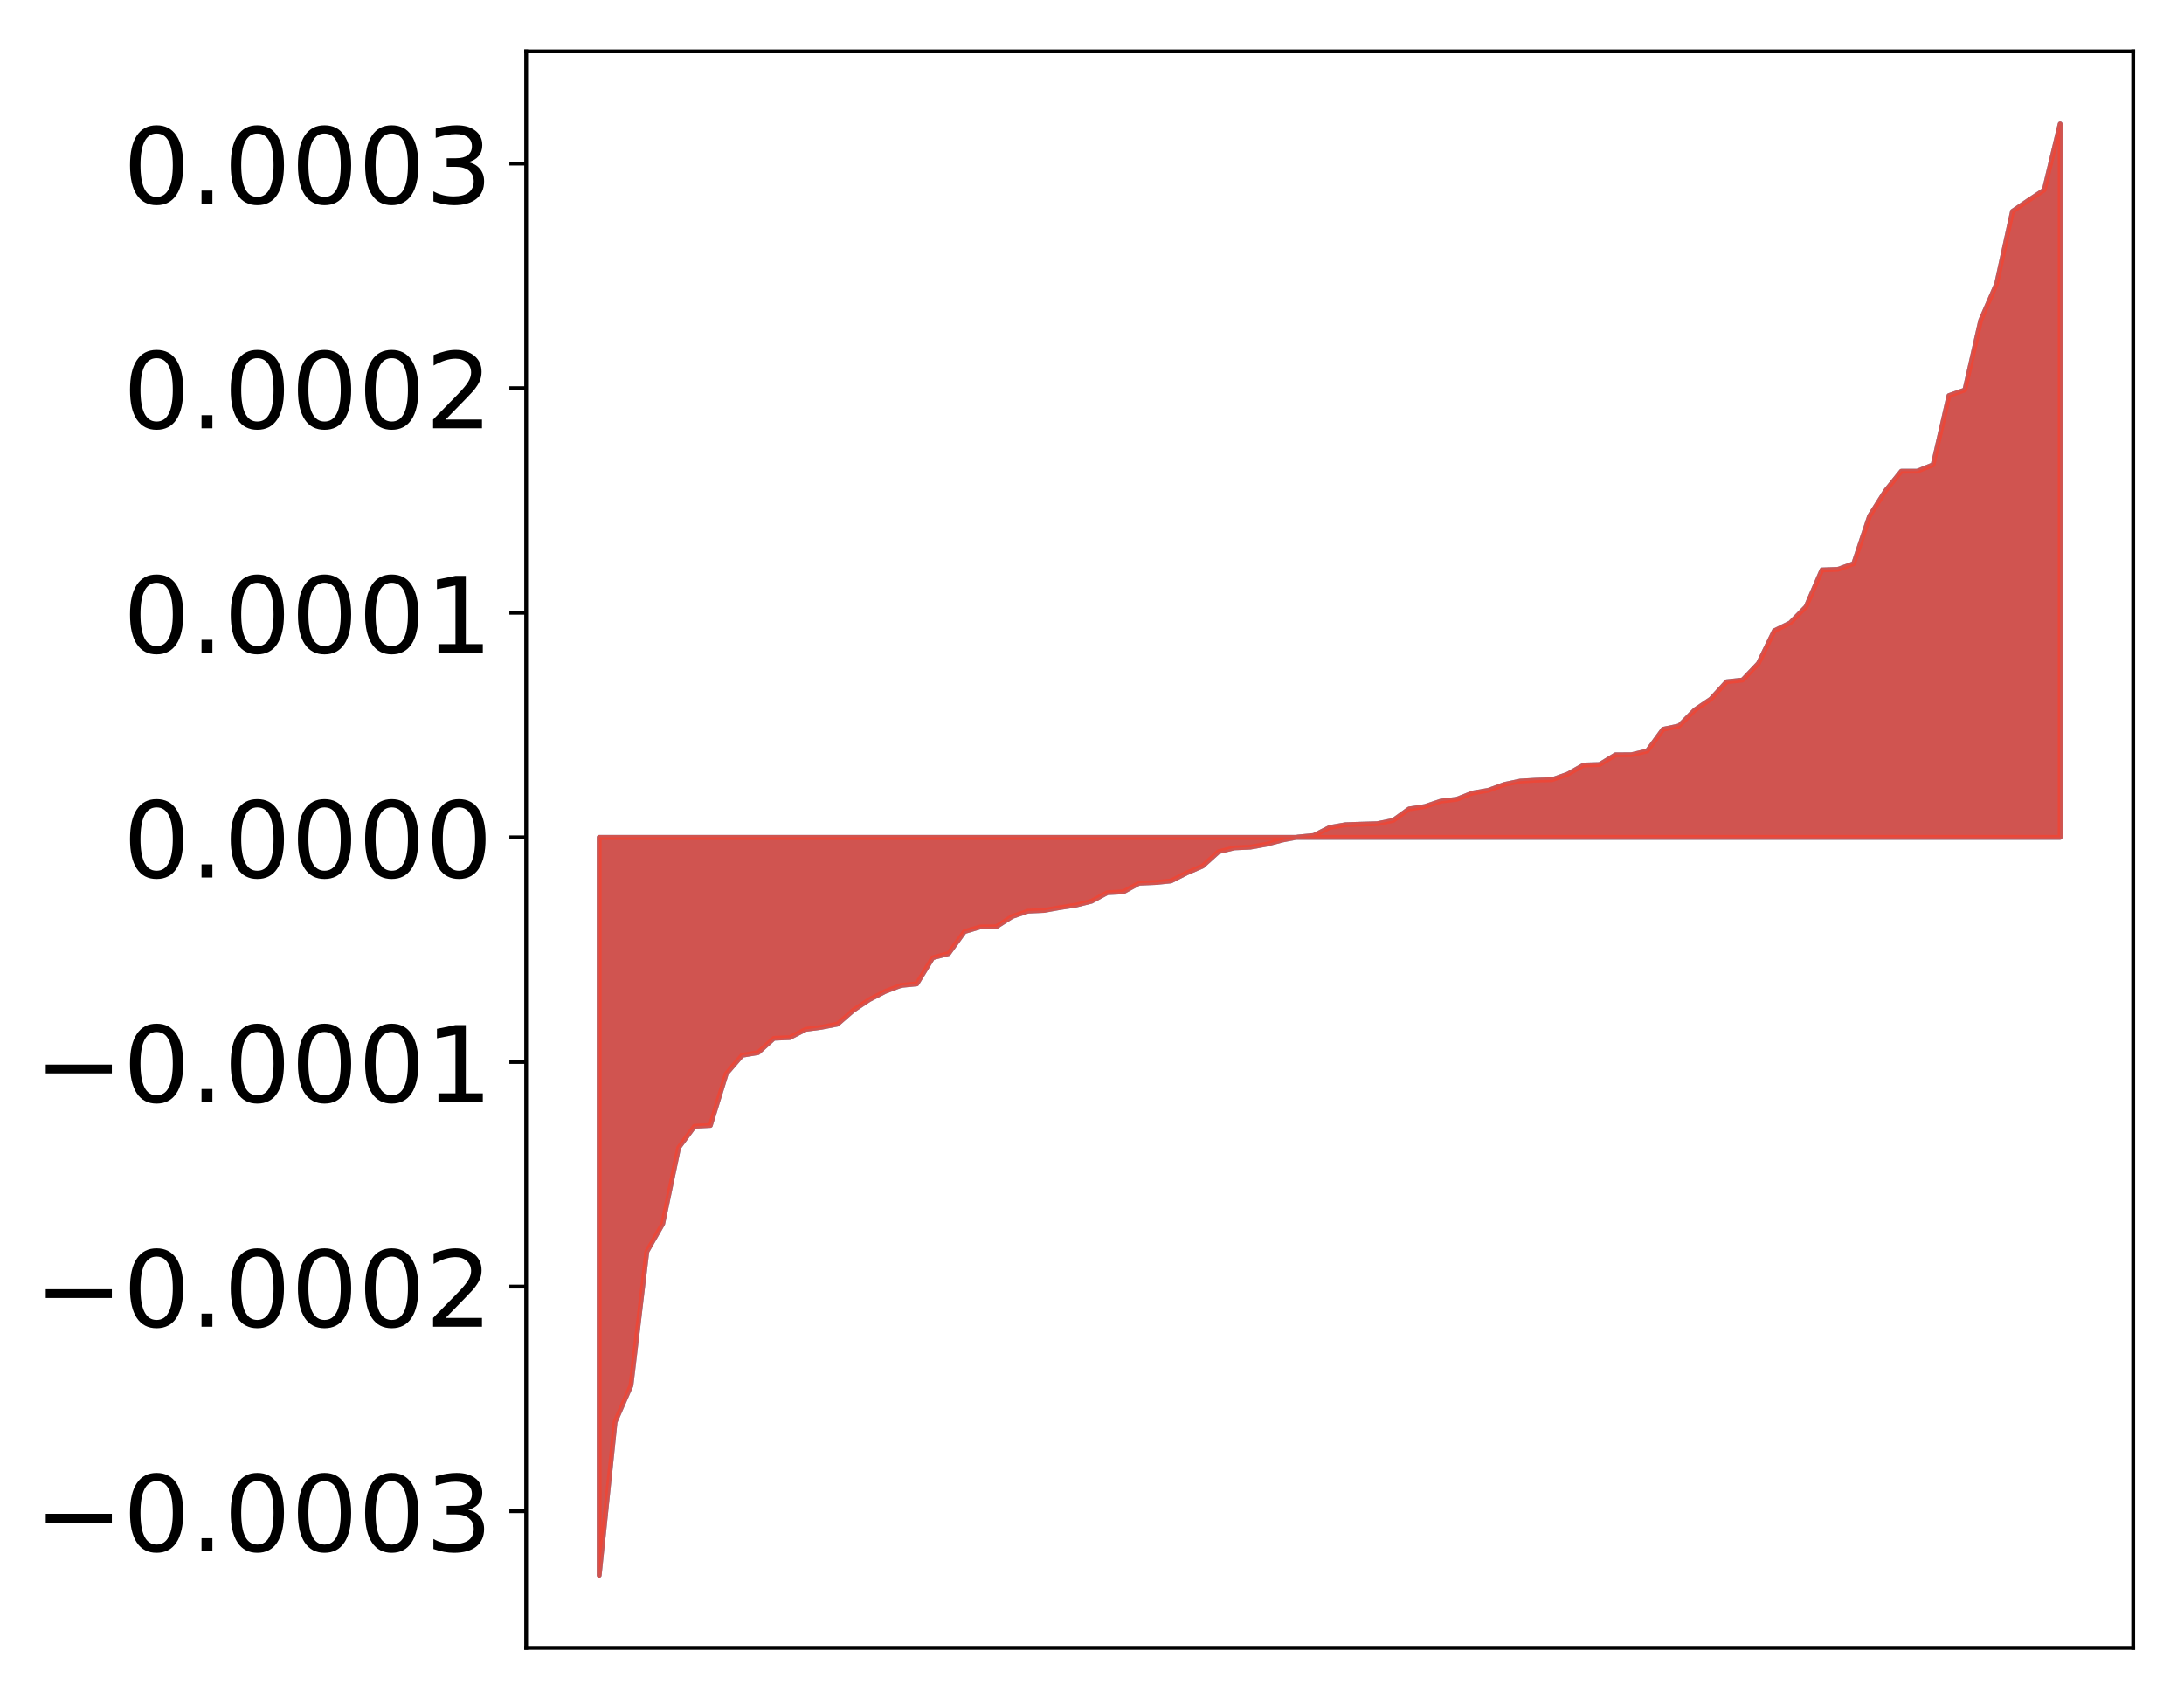 <?xml version="1.0" encoding="utf-8" standalone="no"?>
<!DOCTYPE svg PUBLIC "-//W3C//DTD SVG 1.1//EN"
  "http://www.w3.org/Graphics/SVG/1.1/DTD/svg11.dtd">
<!-- Created with matplotlib (http://matplotlib.org/) -->
<svg height="354pt" version="1.1" viewBox="0 0 455 354" width="455pt" xmlns="http://www.w3.org/2000/svg" xmlns:xlink="http://www.w3.org/1999/xlink">
 <defs>
  <style type="text/css">
*{stroke-linecap:butt;stroke-linejoin:round;}
  </style>
 </defs>
 <g id="figure_1">
  <g id="patch_1">
   <path d="M 0 354.04 
L 455.115 354.04 
L 455.115 0 
L 0 0 
z
" style="fill:#ffffff;"/>
  </g>
  <g id="axes_1">
   <g id="patch_2">
    <path d="M 109.615 343.34 
L 444.415 343.34 
L 444.415 10.7 
L 109.615 10.7 
z
" style="fill:#ffffff;"/>
   </g>
   <g id="PolyCollection_1">
    <defs>
     <path d="M 124.833 -25.82 
L 124.833 -179.571 
L 128.141 -179.571 
L 131.449 -179.571 
L 134.758 -179.571 
L 138.066 -179.571 
L 141.374 -179.571 
L 144.683 -179.571 
L 147.991 -179.571 
L 151.299 -179.571 
L 154.608 -179.571 
L 157.916 -179.571 
L 161.224 -179.571 
L 164.532 -179.571 
L 167.841 -179.571 
L 171.149 -179.571 
L 174.457 -179.571 
L 177.766 -179.571 
L 181.074 -179.571 
L 184.382 -179.571 
L 187.691 -179.571 
L 190.999 -179.571 
L 194.307 -179.571 
L 197.615 -179.571 
L 200.924 -179.571 
L 204.232 -179.571 
L 207.54 -179.571 
L 210.849 -179.571 
L 214.157 -179.571 
L 217.465 -179.571 
L 220.774 -179.571 
L 224.082 -179.571 
L 227.39 -179.571 
L 230.698 -179.571 
L 234.007 -179.571 
L 237.315 -179.571 
L 240.623 -179.571 
L 243.932 -179.571 
L 247.24 -179.571 
L 250.548 -179.571 
L 253.857 -179.571 
L 257.165 -179.571 
L 260.473 -179.571 
L 263.781 -179.571 
L 267.09 -179.571 
L 270.398 -179.571 
L 273.706 -179.571 
L 277.015 -179.571 
L 280.323 -179.571 
L 283.631 -179.571 
L 286.94 -179.571 
L 290.248 -179.571 
L 293.556 -179.571 
L 296.864 -179.571 
L 300.173 -179.571 
L 303.481 -179.571 
L 306.789 -179.571 
L 310.098 -179.571 
L 313.406 -179.571 
L 316.714 -179.571 
L 320.023 -179.571 
L 323.331 -179.571 
L 326.639 -179.571 
L 329.947 -179.571 
L 333.256 -179.571 
L 336.564 -179.571 
L 339.872 -179.571 
L 343.181 -179.571 
L 346.489 -179.571 
L 349.797 -179.571 
L 353.106 -179.571 
L 356.414 -179.571 
L 359.722 -179.571 
L 363.03 -179.571 
L 366.339 -179.571 
L 369.647 -179.571 
L 372.955 -179.571 
L 376.264 -179.571 
L 379.572 -179.571 
L 382.88 -179.571 
L 386.189 -179.571 
L 389.497 -179.571 
L 392.805 -179.571 
L 396.114 -179.571 
L 399.422 -179.571 
L 402.73 -179.571 
L 406.038 -179.571 
L 409.347 -179.571 
L 412.655 -179.571 
L 415.963 -179.571 
L 419.272 -179.571 
L 422.58 -179.571 
L 425.888 -179.571 
L 429.197 -179.571 
L 429.197 -328.22 
L 429.197 -328.22 
L 425.888 -314.466 
L 422.58 -312.28 
L 419.272 -310.015 
L 415.963 -294.915 
L 412.655 -287.318 
L 409.347 -272.787 
L 406.038 -271.621 
L 402.73 -257.207 
L 399.422 -255.869 
L 396.114 -255.864 
L 392.805 -251.76 
L 389.497 -246.525 
L 386.189 -236.605 
L 382.88 -235.411 
L 379.572 -235.295 
L 376.264 -227.633 
L 372.955 -224.255 
L 369.647 -222.62 
L 366.339 -215.82 
L 363.03 -212.345 
L 359.722 -211.993 
L 356.414 -208.374 
L 353.106 -206.133 
L 349.797 -202.784 
L 346.489 -202.099 
L 343.181 -197.561 
L 339.872 -196.793 
L 336.564 -196.774 
L 333.256 -194.744 
L 329.947 -194.647 
L 326.639 -192.765 
L 323.331 -191.582 
L 320.023 -191.487 
L 316.714 -191.296 
L 313.406 -190.602 
L 310.098 -189.383 
L 306.789 -188.815 
L 303.481 -187.507 
L 300.173 -187.118 
L 296.864 -186.005 
L 293.556 -185.5 
L 290.248 -183.105 
L 286.94 -182.421 
L 283.631 -182.323 
L 280.323 -182.212 
L 277.015 -181.632 
L 273.706 -179.959 
L 270.398 -179.64 
L 267.09 -178.999 
L 263.781 -178.125 
L 260.473 -177.529 
L 257.165 -177.383 
L 253.857 -176.581 
L 250.548 -173.597 
L 247.24 -172.168 
L 243.932 -170.484 
L 240.623 -170.161 
L 237.315 -170.023 
L 234.007 -168.218 
L 230.698 -168.051 
L 227.39 -166.26 
L 224.082 -165.437 
L 220.774 -164.932 
L 217.465 -164.345 
L 214.157 -164.199 
L 210.849 -163.077 
L 207.54 -160.946 
L 204.232 -160.917 
L 200.924 -159.939 
L 197.615 -155.352 
L 194.307 -154.484 
L 190.999 -149.054 
L 187.691 -148.719 
L 184.382 -147.46 
L 181.074 -145.749 
L 177.766 -143.535 
L 174.457 -140.649 
L 171.149 -140.008 
L 167.841 -139.567 
L 164.532 -137.855 
L 161.224 -137.71 
L 157.916 -134.723 
L 154.608 -134.171 
L 151.299 -130.323 
L 147.991 -119.552 
L 144.683 -119.382 
L 141.374 -114.909 
L 138.066 -99.068 
L 134.758 -93.27 
L 131.449 -65.357 
L 128.141 -57.77 
L 124.833 -25.82 
z
" id="mbccc85506c" style="stroke:#4a98c9;"/>
    </defs>
    <g clip-path="url(#p894bad369d)">
     <use style="fill:#4a98c9;stroke:#4a98c9;" x="0" xlink:href="#mbccc85506c" y="354.04"/>
    </g>
   </g>
   <g id="PolyCollection_2">
    <defs>
     <path d="M 124.833 -25.82 
L 124.833 -179.571 
L 128.141 -179.571 
L 131.449 -179.571 
L 134.758 -179.571 
L 138.066 -179.571 
L 141.374 -179.571 
L 144.683 -179.571 
L 147.991 -179.571 
L 151.299 -179.571 
L 154.608 -179.571 
L 157.916 -179.571 
L 161.224 -179.571 
L 164.532 -179.571 
L 167.841 -179.571 
L 171.149 -179.571 
L 174.457 -179.571 
L 177.766 -179.571 
L 181.074 -179.571 
L 184.382 -179.571 
L 187.691 -179.571 
L 190.999 -179.571 
L 194.307 -179.571 
L 197.615 -179.571 
L 200.924 -179.571 
L 204.232 -179.571 
L 207.54 -179.571 
L 210.849 -179.571 
L 214.157 -179.571 
L 217.465 -179.571 
L 220.774 -179.571 
L 224.082 -179.571 
L 227.39 -179.571 
L 230.698 -179.571 
L 234.007 -179.571 
L 237.315 -179.571 
L 240.623 -179.571 
L 243.932 -179.571 
L 247.24 -179.571 
L 250.548 -179.571 
L 253.857 -179.571 
L 257.165 -179.571 
L 260.473 -179.571 
L 263.781 -179.571 
L 267.09 -179.571 
L 270.398 -179.571 
L 273.706 -179.571 
L 277.015 -179.571 
L 280.323 -179.571 
L 283.631 -179.571 
L 286.94 -179.571 
L 290.248 -179.571 
L 293.556 -179.571 
L 296.864 -179.571 
L 300.173 -179.571 
L 303.481 -179.571 
L 306.789 -179.571 
L 310.098 -179.571 
L 313.406 -179.571 
L 316.714 -179.571 
L 320.023 -179.571 
L 323.331 -179.571 
L 326.639 -179.571 
L 329.947 -179.571 
L 333.256 -179.571 
L 336.564 -179.571 
L 339.872 -179.571 
L 343.181 -179.571 
L 346.489 -179.571 
L 349.797 -179.571 
L 353.106 -179.571 
L 356.414 -179.571 
L 359.722 -179.571 
L 363.03 -179.571 
L 366.339 -179.571 
L 369.647 -179.571 
L 372.955 -179.571 
L 376.264 -179.571 
L 379.572 -179.571 
L 382.88 -179.571 
L 386.189 -179.571 
L 389.497 -179.571 
L 392.805 -179.571 
L 396.114 -179.571 
L 399.422 -179.571 
L 402.73 -179.571 
L 406.038 -179.571 
L 409.347 -179.571 
L 412.655 -179.571 
L 415.963 -179.571 
L 419.272 -179.571 
L 422.58 -179.571 
L 425.888 -179.571 
L 429.197 -179.571 
L 429.197 -328.22 
L 429.197 -328.22 
L 425.888 -314.466 
L 422.58 -312.28 
L 419.272 -310.015 
L 415.963 -294.915 
L 412.655 -287.318 
L 409.347 -272.787 
L 406.038 -271.621 
L 402.73 -257.207 
L 399.422 -255.869 
L 396.114 -255.864 
L 392.805 -251.76 
L 389.497 -246.525 
L 386.189 -236.605 
L 382.88 -235.411 
L 379.572 -235.295 
L 376.264 -227.633 
L 372.955 -224.255 
L 369.647 -222.62 
L 366.339 -215.82 
L 363.03 -212.345 
L 359.722 -211.993 
L 356.414 -208.374 
L 353.106 -206.133 
L 349.797 -202.784 
L 346.489 -202.099 
L 343.181 -197.561 
L 339.872 -196.793 
L 336.564 -196.774 
L 333.256 -194.744 
L 329.947 -194.647 
L 326.639 -192.765 
L 323.331 -191.582 
L 320.023 -191.487 
L 316.714 -191.296 
L 313.406 -190.602 
L 310.098 -189.383 
L 306.789 -188.815 
L 303.481 -187.507 
L 300.173 -187.118 
L 296.864 -186.005 
L 293.556 -185.5 
L 290.248 -183.105 
L 286.94 -182.421 
L 283.631 -182.323 
L 280.323 -182.212 
L 277.015 -181.632 
L 273.706 -179.959 
L 270.398 -179.64 
L 267.09 -178.999 
L 263.781 -178.125 
L 260.473 -177.529 
L 257.165 -177.383 
L 253.857 -176.581 
L 250.548 -173.597 
L 247.24 -172.168 
L 243.932 -170.484 
L 240.623 -170.161 
L 237.315 -170.023 
L 234.007 -168.218 
L 230.698 -168.051 
L 227.39 -166.26 
L 224.082 -165.437 
L 220.774 -164.932 
L 217.465 -164.345 
L 214.157 -164.199 
L 210.849 -163.077 
L 207.54 -160.946 
L 204.232 -160.917 
L 200.924 -159.939 
L 197.615 -155.352 
L 194.307 -154.484 
L 190.999 -149.054 
L 187.691 -148.719 
L 184.382 -147.46 
L 181.074 -145.749 
L 177.766 -143.535 
L 174.457 -140.649 
L 171.149 -140.008 
L 167.841 -139.567 
L 164.532 -137.855 
L 161.224 -137.71 
L 157.916 -134.723 
L 154.608 -134.171 
L 151.299 -130.323 
L 147.991 -119.552 
L 144.683 -119.382 
L 141.374 -114.909 
L 138.066 -99.068 
L 134.758 -93.27 
L 131.449 -65.357 
L 128.141 -57.77 
L 124.833 -25.82 
z
" id="m0d5586e7f9" style="stroke:#f14432;stroke-opacity:0.8;"/>
    </defs>
    <g clip-path="url(#p894bad369d)">
     <use style="fill:#f14432;fill-opacity:0.8;stroke:#f14432;stroke-opacity:0.8;" x="0" xlink:href="#m0d5586e7f9" y="354.04"/>
    </g>
   </g>
   <g id="matplotlib.axis_1"/>
   <g id="matplotlib.axis_2">
    <g id="ytick_1">
     <g id="line2d_1">
      <defs>
       <path d="M 0 0 
L -3.5 0 
" id="m3db6f68f9c" style="stroke:#000000;stroke-width:0.8;"/>
      </defs>
      <g>
       <use style="stroke:#000000;stroke-width:0.8;" x="109.615" xlink:href="#m3db6f68f9c" y="314.858"/>
      </g>
     </g>
     <g id="text_1">
      <!-- −0.0003 -->
      <defs>
       <path d="M 10.594 35.5 
L 73.188 35.5 
L 73.188 27.203 
L 10.594 27.203 
z
" id="DejaVuSans-2212"/>
       <path d="M 31.781 66.406 
Q 24.172 66.406 20.328 58.906 
Q 16.5 51.422 16.5 36.375 
Q 16.5 21.391 20.328 13.891 
Q 24.172 6.391 31.781 6.391 
Q 39.453 6.391 43.281 13.891 
Q 47.125 21.391 47.125 36.375 
Q 47.125 51.422 43.281 58.906 
Q 39.453 66.406 31.781 66.406 
z
M 31.781 74.219 
Q 44.047 74.219 50.516 64.516 
Q 56.984 54.828 56.984 36.375 
Q 56.984 17.969 50.516 8.266 
Q 44.047 -1.422 31.781 -1.422 
Q 19.531 -1.422 13.062 8.266 
Q 6.594 17.969 6.594 36.375 
Q 6.594 54.828 13.062 64.516 
Q 19.531 74.219 31.781 74.219 
z
" id="DejaVuSans-30"/>
       <path d="M 10.688 12.406 
L 21 12.406 
L 21 0 
L 10.688 0 
z
" id="DejaVuSans-2e"/>
       <path d="M 40.578 39.312 
Q 47.656 37.797 51.625 33 
Q 55.609 28.219 55.609 21.188 
Q 55.609 10.406 48.188 4.484 
Q 40.766 -1.422 27.094 -1.422 
Q 22.516 -1.422 17.656 -0.516 
Q 12.797 0.391 7.625 2.203 
L 7.625 11.719 
Q 11.719 9.328 16.594 8.109 
Q 21.484 6.891 26.812 6.891 
Q 36.078 6.891 40.938 10.547 
Q 45.797 14.203 45.797 21.188 
Q 45.797 27.641 41.281 31.266 
Q 36.766 34.906 28.719 34.906 
L 20.219 34.906 
L 20.219 43.016 
L 29.109 43.016 
Q 36.375 43.016 40.234 45.922 
Q 44.094 48.828 44.094 54.297 
Q 44.094 59.906 40.109 62.906 
Q 36.141 65.922 28.719 65.922 
Q 24.656 65.922 20.016 65.031 
Q 15.375 64.156 9.812 62.312 
L 9.812 71.094 
Q 15.438 72.656 20.344 73.438 
Q 25.25 74.219 29.594 74.219 
Q 40.828 74.219 47.359 69.109 
Q 53.906 64.016 53.906 55.328 
Q 53.906 49.266 50.438 45.094 
Q 46.969 40.922 40.578 39.312 
z
" id="DejaVuSans-33"/>
      </defs>
      <g transform="translate(7.2 323.217)scale(0.22 -0.22)">
       <use xlink:href="#DejaVuSans-2212"/>
       <use x="83.789" xlink:href="#DejaVuSans-30"/>
       <use x="147.412" xlink:href="#DejaVuSans-2e"/>
       <use x="179.199" xlink:href="#DejaVuSans-30"/>
       <use x="242.822" xlink:href="#DejaVuSans-30"/>
       <use x="306.445" xlink:href="#DejaVuSans-30"/>
       <use x="370.068" xlink:href="#DejaVuSans-33"/>
      </g>
     </g>
    </g>
    <g id="ytick_2">
     <g id="line2d_2">
      <g>
       <use style="stroke:#000000;stroke-width:0.8;" x="109.615" xlink:href="#m3db6f68f9c" y="268.062"/>
      </g>
     </g>
     <g id="text_2">
      <!-- −0.0002 -->
      <defs>
       <path d="M 19.188 8.297 
L 53.609 8.297 
L 53.609 0 
L 7.328 0 
L 7.328 8.297 
Q 12.938 14.109 22.625 23.891 
Q 32.328 33.688 34.812 36.531 
Q 39.547 41.844 41.422 45.531 
Q 43.312 49.219 43.312 52.781 
Q 43.312 58.594 39.234 62.25 
Q 35.156 65.922 28.609 65.922 
Q 23.969 65.922 18.812 64.312 
Q 13.672 62.703 7.812 59.422 
L 7.812 69.391 
Q 13.766 71.781 18.938 73 
Q 24.125 74.219 28.422 74.219 
Q 39.75 74.219 46.484 68.547 
Q 53.219 62.891 53.219 53.422 
Q 53.219 48.922 51.531 44.891 
Q 49.859 40.875 45.406 35.406 
Q 44.188 33.984 37.641 27.219 
Q 31.109 20.453 19.188 8.297 
z
" id="DejaVuSans-32"/>
      </defs>
      <g transform="translate(7.2 276.42)scale(0.22 -0.22)">
       <use xlink:href="#DejaVuSans-2212"/>
       <use x="83.789" xlink:href="#DejaVuSans-30"/>
       <use x="147.412" xlink:href="#DejaVuSans-2e"/>
       <use x="179.199" xlink:href="#DejaVuSans-30"/>
       <use x="242.822" xlink:href="#DejaVuSans-30"/>
       <use x="306.445" xlink:href="#DejaVuSans-30"/>
       <use x="370.068" xlink:href="#DejaVuSans-32"/>
      </g>
     </g>
    </g>
    <g id="ytick_3">
     <g id="line2d_3">
      <g>
       <use style="stroke:#000000;stroke-width:0.8;" x="109.615" xlink:href="#m3db6f68f9c" y="221.265"/>
      </g>
     </g>
     <g id="text_3">
      <!-- −0.0001 -->
      <defs>
       <path d="M 12.406 8.297 
L 28.516 8.297 
L 28.516 63.922 
L 10.984 60.406 
L 10.984 69.391 
L 28.422 72.906 
L 38.281 72.906 
L 38.281 8.297 
L 54.391 8.297 
L 54.391 0 
L 12.406 0 
z
" id="DejaVuSans-31"/>
      </defs>
      <g transform="translate(7.2 229.623)scale(0.22 -0.22)">
       <use xlink:href="#DejaVuSans-2212"/>
       <use x="83.789" xlink:href="#DejaVuSans-30"/>
       <use x="147.412" xlink:href="#DejaVuSans-2e"/>
       <use x="179.199" xlink:href="#DejaVuSans-30"/>
       <use x="242.822" xlink:href="#DejaVuSans-30"/>
       <use x="306.445" xlink:href="#DejaVuSans-30"/>
       <use x="370.068" xlink:href="#DejaVuSans-31"/>
      </g>
     </g>
    </g>
    <g id="ytick_4">
     <g id="line2d_4">
      <g>
       <use style="stroke:#000000;stroke-width:0.8;" x="109.615" xlink:href="#m3db6f68f9c" y="174.469"/>
      </g>
     </g>
     <g id="text_4">
      <!-- 0.0000 -->
      <g transform="translate(25.635 182.827)scale(0.22 -0.22)">
       <use xlink:href="#DejaVuSans-30"/>
       <use x="63.623" xlink:href="#DejaVuSans-2e"/>
       <use x="95.41" xlink:href="#DejaVuSans-30"/>
       <use x="159.033" xlink:href="#DejaVuSans-30"/>
       <use x="222.656" xlink:href="#DejaVuSans-30"/>
       <use x="286.279" xlink:href="#DejaVuSans-30"/>
      </g>
     </g>
    </g>
    <g id="ytick_5">
     <g id="line2d_5">
      <g>
       <use style="stroke:#000000;stroke-width:0.8;" x="109.615" xlink:href="#m3db6f68f9c" y="127.672"/>
      </g>
     </g>
     <g id="text_5">
      <!-- 0.0001 -->
      <g transform="translate(25.635 136.03)scale(0.22 -0.22)">
       <use xlink:href="#DejaVuSans-30"/>
       <use x="63.623" xlink:href="#DejaVuSans-2e"/>
       <use x="95.41" xlink:href="#DejaVuSans-30"/>
       <use x="159.033" xlink:href="#DejaVuSans-30"/>
       <use x="222.656" xlink:href="#DejaVuSans-30"/>
       <use x="286.279" xlink:href="#DejaVuSans-31"/>
      </g>
     </g>
    </g>
    <g id="ytick_6">
     <g id="line2d_6">
      <g>
       <use style="stroke:#000000;stroke-width:0.8;" x="109.615" xlink:href="#m3db6f68f9c" y="80.875"/>
      </g>
     </g>
     <g id="text_6">
      <!-- 0.0002 -->
      <g transform="translate(25.635 89.234)scale(0.22 -0.22)">
       <use xlink:href="#DejaVuSans-30"/>
       <use x="63.623" xlink:href="#DejaVuSans-2e"/>
       <use x="95.41" xlink:href="#DejaVuSans-30"/>
       <use x="159.033" xlink:href="#DejaVuSans-30"/>
       <use x="222.656" xlink:href="#DejaVuSans-30"/>
       <use x="286.279" xlink:href="#DejaVuSans-32"/>
      </g>
     </g>
    </g>
    <g id="ytick_7">
     <g id="line2d_7">
      <g>
       <use style="stroke:#000000;stroke-width:0.8;" x="109.615" xlink:href="#m3db6f68f9c" y="34.079"/>
      </g>
     </g>
     <g id="text_7">
      <!-- 0.0003 -->
      <g transform="translate(25.635 42.437)scale(0.22 -0.22)">
       <use xlink:href="#DejaVuSans-30"/>
       <use x="63.623" xlink:href="#DejaVuSans-2e"/>
       <use x="95.41" xlink:href="#DejaVuSans-30"/>
       <use x="159.033" xlink:href="#DejaVuSans-30"/>
       <use x="222.656" xlink:href="#DejaVuSans-30"/>
       <use x="286.279" xlink:href="#DejaVuSans-33"/>
      </g>
     </g>
    </g>
   </g>
   <g id="patch_3">
    <path d="M 109.615 343.34 
L 109.615 10.7 
" style="fill:none;stroke:#000000;stroke-linecap:square;stroke-linejoin:miter;stroke-width:0.8;"/>
   </g>
   <g id="patch_4">
    <path d="M 444.415 343.34 
L 444.415 10.7 
" style="fill:none;stroke:#000000;stroke-linecap:square;stroke-linejoin:miter;stroke-width:0.8;"/>
   </g>
   <g id="patch_5">
    <path d="M 109.615 343.34 
L 444.415 343.34 
" style="fill:none;stroke:#000000;stroke-linecap:square;stroke-linejoin:miter;stroke-width:0.8;"/>
   </g>
   <g id="patch_6">
    <path d="M 109.615 10.7 
L 444.415 10.7 
" style="fill:none;stroke:#000000;stroke-linecap:square;stroke-linejoin:miter;stroke-width:0.8;"/>
   </g>
  </g>
 </g>
 <defs>
  <clipPath id="p894bad369d">
   <rect height="332.64" width="334.8" x="109.615" y="10.7"/>
  </clipPath>
 </defs>
</svg>

